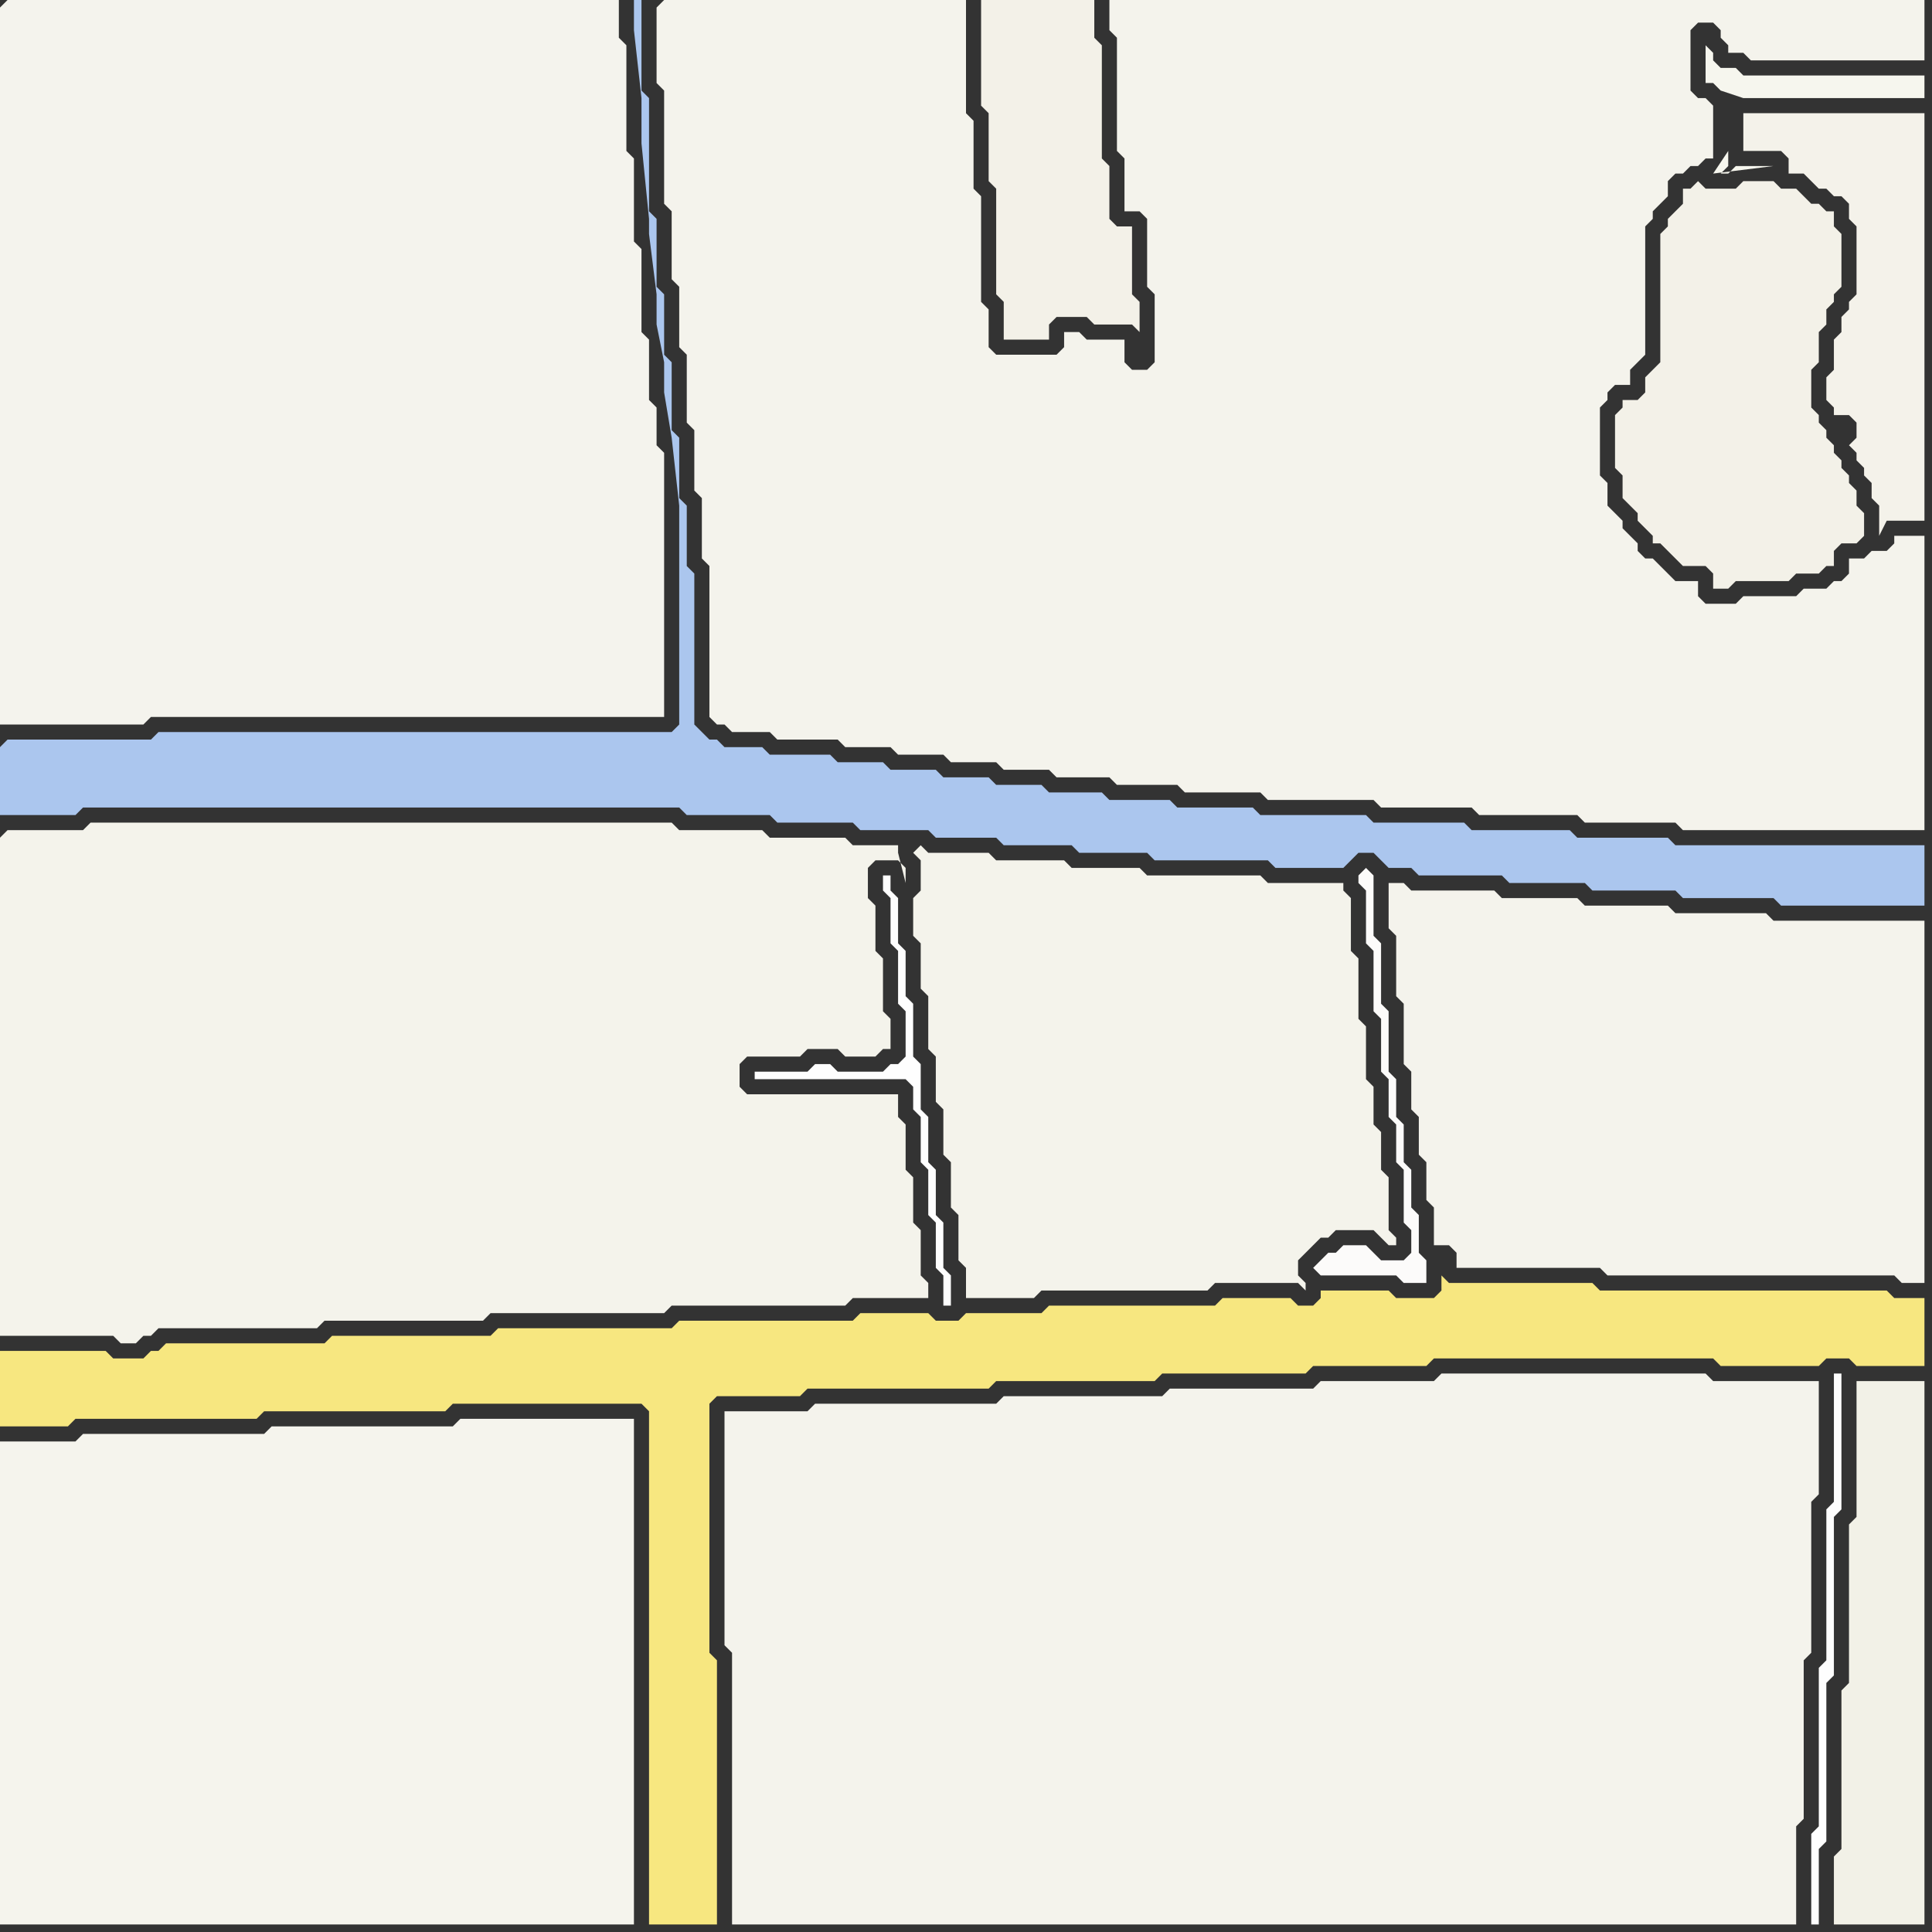 <svg width="256" height="256" xmlns="http://www.w3.org/2000/svg"><rect width="100%" height="100%" fill="#333333" stroke="none"/><script> 
var tempColor;
function hoverPath(evt){
obj = evt.target;
tempColor = obj.getAttribute("fill");
obj.setAttribute("fill","red");
//alert(tempColor);
//obj.setAttribute("stroke","red");}
function recoverPath(evt){
obj = evt.target;
obj.setAttribute("fill", tempColor);
//obj.setAttribute("stroke", tempColor);
}</script><path onmouseover="hoverPath(evt)" onmouseout="recoverPath(evt)" fill="rgb(247,231,128)" d="M  0,182l 0,7 9,0 1,-1 24,0 1,-1 24,0 1,-1 25,0 1,1 0,68 9,0 0,-35 -1,-1 0,-33 1,-1 11,0 1,-1 24,0 1,-1 21,0 1,-1 19,0 1,-1 15,0 1,-1 37,0 1,1 13,0 1,-1 3,0 1,1 9,0 0,-9 -4,0 -1,-1 -38,0 -1,-1 -19,0 -1,-1 0,2 -1,1 -5,0 -1,-1 -9,0 0,1 -1,1 -2,0 -1,-1 -9,0 -1,1 -22,0 -1,1 -10,0 -1,1 -3,0 -1,-1 -9,0 -1,1 -23,0 -1,1 -23,0 -1,1 -21,0 -1,1 -21,0 -1,1 -1,0 -1,1 -4,0 -1,-1 -14,0Z"/>
<path onmouseover="hoverPath(evt)" onmouseout="recoverPath(evt)" fill="rgb(254,254,254)" d="M  100,142l 0,1 20,0 1,1 0,3 1,1 0,6 1,1 0,6 1,1 0,6 1,1 0,4 1,0 0,-4 -1,-1 0,-6 -1,-1 0,-6 -1,-1 0,-6 -1,-1 0,-6 -1,-1 0,-7 -1,-1 0,-6 -1,-1 0,-6 -1,-1 0,-2 -1,0 0,2 1,1 0,6 1,1 0,7 1,1 0,6 -1,1 -1,0 -1,1 -6,0 -1,-1 -2,0 -1,1Z"/>
<path onmouseover="hoverPath(evt)" onmouseout="recoverPath(evt)" fill="rgb(244,243,236)" d="M  185,117l -1,0 0,6 1,1 0,8 1,1 0,8 1,1 0,5 1,1 0,5 1,1 0,5 1,1 0,5 2,0 1,1 0,2 19,0 1,1 38,0 1,1 3,0 0,-48 -20,0 -1,-1 -12,0 -1,-1 -11,0 -1,-1 -10,0 -1,-1 -11,0 -1,-1Z"/>
<path onmouseover="hoverPath(evt)" onmouseout="recoverPath(evt)" fill="rgb(254,254,254)" d="M  244,182l -1,0 0,17 -1,1 0,20 -1,1 0,21 -1,1 0,12 1,0 0,-10 1,-1 0,-21 1,-1 0,-21 1,-1Z"/>
<path onmouseover="hoverPath(evt)" onmouseout="recoverPath(evt)" fill="rgb(242,241,231)" d="M  248,183l -2,0 0,18 -1,1 0,21 -1,1 0,21 -1,1 0,9 12,0 0,-72Z"/>
<path onmouseover="hoverPath(evt)" onmouseout="recoverPath(evt)" fill="rgb(244,243,237)" d="M  0,1l 0,95 19,0 1,-1 68,0 0,-35 -1,-1 0,-5 -1,-1 0,-8 -1,-1 0,-11 -1,-1 0,-11 -1,-1 0,-14 -1,-1 0,-5 -81,0 -1,1Z"/>
<path onmouseover="hoverPath(evt)" onmouseout="recoverPath(evt)" fill="rgb(171,198,238)" d="M  0,99l 0,9 10,0 1,-1 79,0 1,1 11,0 1,1 10,0 1,1 9,0 1,1 8,0 1,1 9,0 1,1 9,0 1,1 15,0 1,1 9,0 1,-1 1,-1 2,0 1,1 1,1 3,0 1,1 11,0 1,1 10,0 1,1 11,0 1,1 12,0 1,1 19,0 0,-8 -33,0 -1,-1 -12,0 -1,-1 -13,0 -1,-1 -12,0 -1,-1 -14,0 -1,-1 -10,0 -1,-1 -8,0 -1,-1 -7,0 -1,-1 -6,0 -1,-1 -6,0 -1,-1 -6,0 -1,-1 -6,0 -1,-1 -8,0 -1,-1 -5,0 -1,-1 -1,0 -1,-1 -1,-1 0,-20 -1,-1 0,-8 -1,-1 0,-8 -1,-1 0,-9 -1,-1 0,-8 -1,-1 0,-9 -1,-1 0,-15 -1,-1 0,-12 -1,0 0,4 1,9 0,6 1,10 0,2 1,8 0,4 1,5 0,4 1,6 1,9 0,29 -1,1 -68,0 -1,1 -19,0 -1,1Z"/>
<path onmouseover="hoverPath(evt)" onmouseout="recoverPath(evt)" fill="rgb(244,243,235)" d="M  0,111l 0,66 15,0 1,1 2,0 1,-1 1,0 1,-1 21,0 1,-1 21,0 1,-1 23,0 1,-1 23,0 1,-1 10,0 0,-2 -1,-1 0,-6 -1,-1 0,-6 -1,-1 0,-6 -1,-1 0,-3 -20,0 -1,-1 0,-3 1,-1 7,0 1,-1 4,0 1,1 4,0 1,-1 1,0 0,-4 -1,-1 0,-7 -1,-1 0,-6 -1,-1 0,-4 1,-1 3,0 1,1 0,2 -1,-4 0,-1 -6,0 -1,-1 -10,0 -1,-1 -11,0 -1,-1 -77,0 -1,1 -10,0 -1,1Z"/>
<path onmouseover="hoverPath(evt)" onmouseout="recoverPath(evt)" fill="rgb(245,244,237)" d="M  1,191l -1,0 0,64 84,0 0,-67 -23,0 -1,1 -24,0 -1,1 -24,0 -1,1Z"/>
<path onmouseover="hoverPath(evt)" onmouseout="recoverPath(evt)" fill="rgb(244,243,236)" d="M  87,1l 0,10 1,1 0,15 1,1 0,9 1,1 0,8 1,1 0,9 1,1 0,8 1,1 0,8 1,1 0,20 1,1 1,0 1,1 5,0 1,1 8,0 1,1 6,0 1,1 6,0 1,1 6,0 1,1 6,0 1,1 7,0 1,1 8,0 1,1 10,0 1,1 14,0 1,1 12,0 1,1 13,0 1,1 12,0 1,1 32,0 0,-39 -4,0 0,1 -1,1 -2,0 -1,1 -2,0 0,2 -1,1 -1,0 -1,1 -3,0 -1,1 -7,0 -1,1 -4,0 -1,-1 0,-2 -3,0 -1,-1 -1,-1 -1,-1 -1,0 -1,-1 0,-1 -1,-1 -1,-1 0,-1 -1,-1 -1,-1 0,-3 -1,-1 0,-9 1,-1 0,-1 1,-1 2,0 0,-2 1,-1 1,-1 0,-17 1,-1 0,-1 1,-1 1,-1 0,-2 1,-1 1,0 1,-1 1,0 1,-1 1,0 0,-7 -1,-1 -1,0 -1,-1 0,-8 1,-1 2,0 1,1 0,1 1,1 0,1 2,0 1,1 23,0 0,-8 -108,0 0,4 1,1 0,15 1,1 0,7 2,0 1,1 0,9 1,1 0,9 -1,1 -2,0 -1,-1 0,-3 -5,0 -1,-1 -2,0 0,2 -1,1 -8,0 -1,-1 0,-5 -1,-1 0,-14 -1,-1 0,-9 -1,-1 0,-15 -40,0 -1,1Z"/>
<path onmouseover="hoverPath(evt)" onmouseout="recoverPath(evt)" fill="rgb(244,243,236)" d="M  97,187l -1,0 0,31 1,1 0,36 141,0 0,-13 1,-1 0,-21 1,-1 0,-20 1,-1 0,-15 -14,0 -1,-1 -35,0 -1,1 -15,0 -1,1 -19,0 -1,1 -21,0 -1,1 -24,0 -1,1Z"/>
<path onmouseover="hoverPath(evt)" onmouseout="recoverPath(evt)" fill="rgb(244,243,235)" d="M  121,113l 0,0 1,1 0,4 -1,1 0,5 1,1 0,6 1,1 0,7 1,1 0,6 1,1 0,6 1,1 0,6 1,1 0,6 1,1 0,4 9,0 1,-1 22,0 1,-1 11,0 1,1 0,-1 -1,-1 0,-2 1,-1 1,-1 1,-1 1,0 1,-1 5,0 1,1 1,1 1,0 0,-1 -1,-1 0,-7 -1,-1 0,-5 -1,-1 0,-5 -1,-1 0,-7 -1,-1 0,-8 -1,-1 0,-7 -1,-1 0,-1 -10,0 -1,-1 -15,0 -1,-1 -9,0 -1,-1 -9,0 -1,-1 -8,0 -1,-1 -1,1Z"/>
<path onmouseover="hoverPath(evt)" onmouseout="recoverPath(evt)" fill="rgb(243,241,232)" d="M  133,0l -3,0 0,14 1,1 0,9 1,1 0,14 1,1 0,5 6,0 0,-2 1,-1 4,0 1,1 5,0 1,1 0,-4 -1,-1 0,-9 -2,0 -1,-1 0,-7 -1,-1 0,-15 -1,-1 0,-5Z"/>
<path onmouseover="hoverPath(evt)" onmouseout="recoverPath(evt)" fill="rgb(252,251,250)" d="M  184,167l -1,0 -1,-1 -1,-1 -3,0 -1,1 -1,0 -1,1 -1,1 1,1 10,0 1,1 3,0 0,-3 -1,-1 0,-5 -1,-1 0,-5 -1,-1 0,-5 -1,-1 0,-5 -1,-1 0,-8 -1,-1 0,-8 -1,-1 0,-8 -1,-1 -1,1 0,1 1,1 0,7 1,1 0,8 1,1 0,7 1,1 0,5 1,1 0,5 1,1 0,7 1,1 0,3 -1,1Z"/>
<path onmouseover="hoverPath(evt)" onmouseout="recoverPath(evt)" fill="rgb(243,241,232)" d="M  222,28l 0,0 -1,1 0,1 -1,1 0,17 -1,1 -1,1 0,2 -1,1 -2,0 0,1 -1,1 0,7 1,1 0,3 1,1 1,1 0,1 1,1 1,1 0,1 1,0 1,1 1,1 1,1 3,0 1,1 0,2 2,0 1,-1 7,0 1,-1 3,0 1,-1 1,0 0,-2 1,-1 2,0 1,-1 0,-3 -1,-1 0,-2 -1,-1 0,-1 -1,-1 0,-1 -1,-1 0,-1 -1,-1 0,-1 -1,-1 0,-1 -1,-1 0,-5 1,-1 0,-4 1,-1 0,-2 1,-1 0,-1 1,-1 0,-7 -1,-1 0,-2 -1,0 -1,-1 -1,0 -1,-1 -1,-1 -2,0 -1,-1 -4,0 -1,1 -4,0 -1,-1 -1,1 -1,0 0,2 -1,1Z"/>
<path onmouseover="hoverPath(evt)" onmouseout="recoverPath(evt)" fill="rgb(246,246,238)" d="M  229,21l 0,1 -1,1 1,0 1,-1 5,0 -8,1 2,-3 0,1 -1,-9 3,1 24,0 0,-3 -24,0 -1,-1 -2,0 -1,-1 0,-1 -1,-1 0,5 1,0 1,1 1,9Z"/>
<path onmouseover="hoverPath(evt)" onmouseout="recoverPath(evt)" fill="rgb(244,242,234)" d="M  234,15l -3,0 0,5 5,0 1,1 0,2 2,0 1,1 1,1 1,0 1,1 1,0 1,1 0,2 1,1 0,9 -1,1 0,1 -1,1 0,2 -1,1 0,4 -1,1 0,3 1,1 0,1 2,0 1,1 0,2 -1,1 1,1 0,1 1,1 0,1 1,1 0,2 1,1 0,4 1,-2 5,0 0,-54Z"/>
</svg>